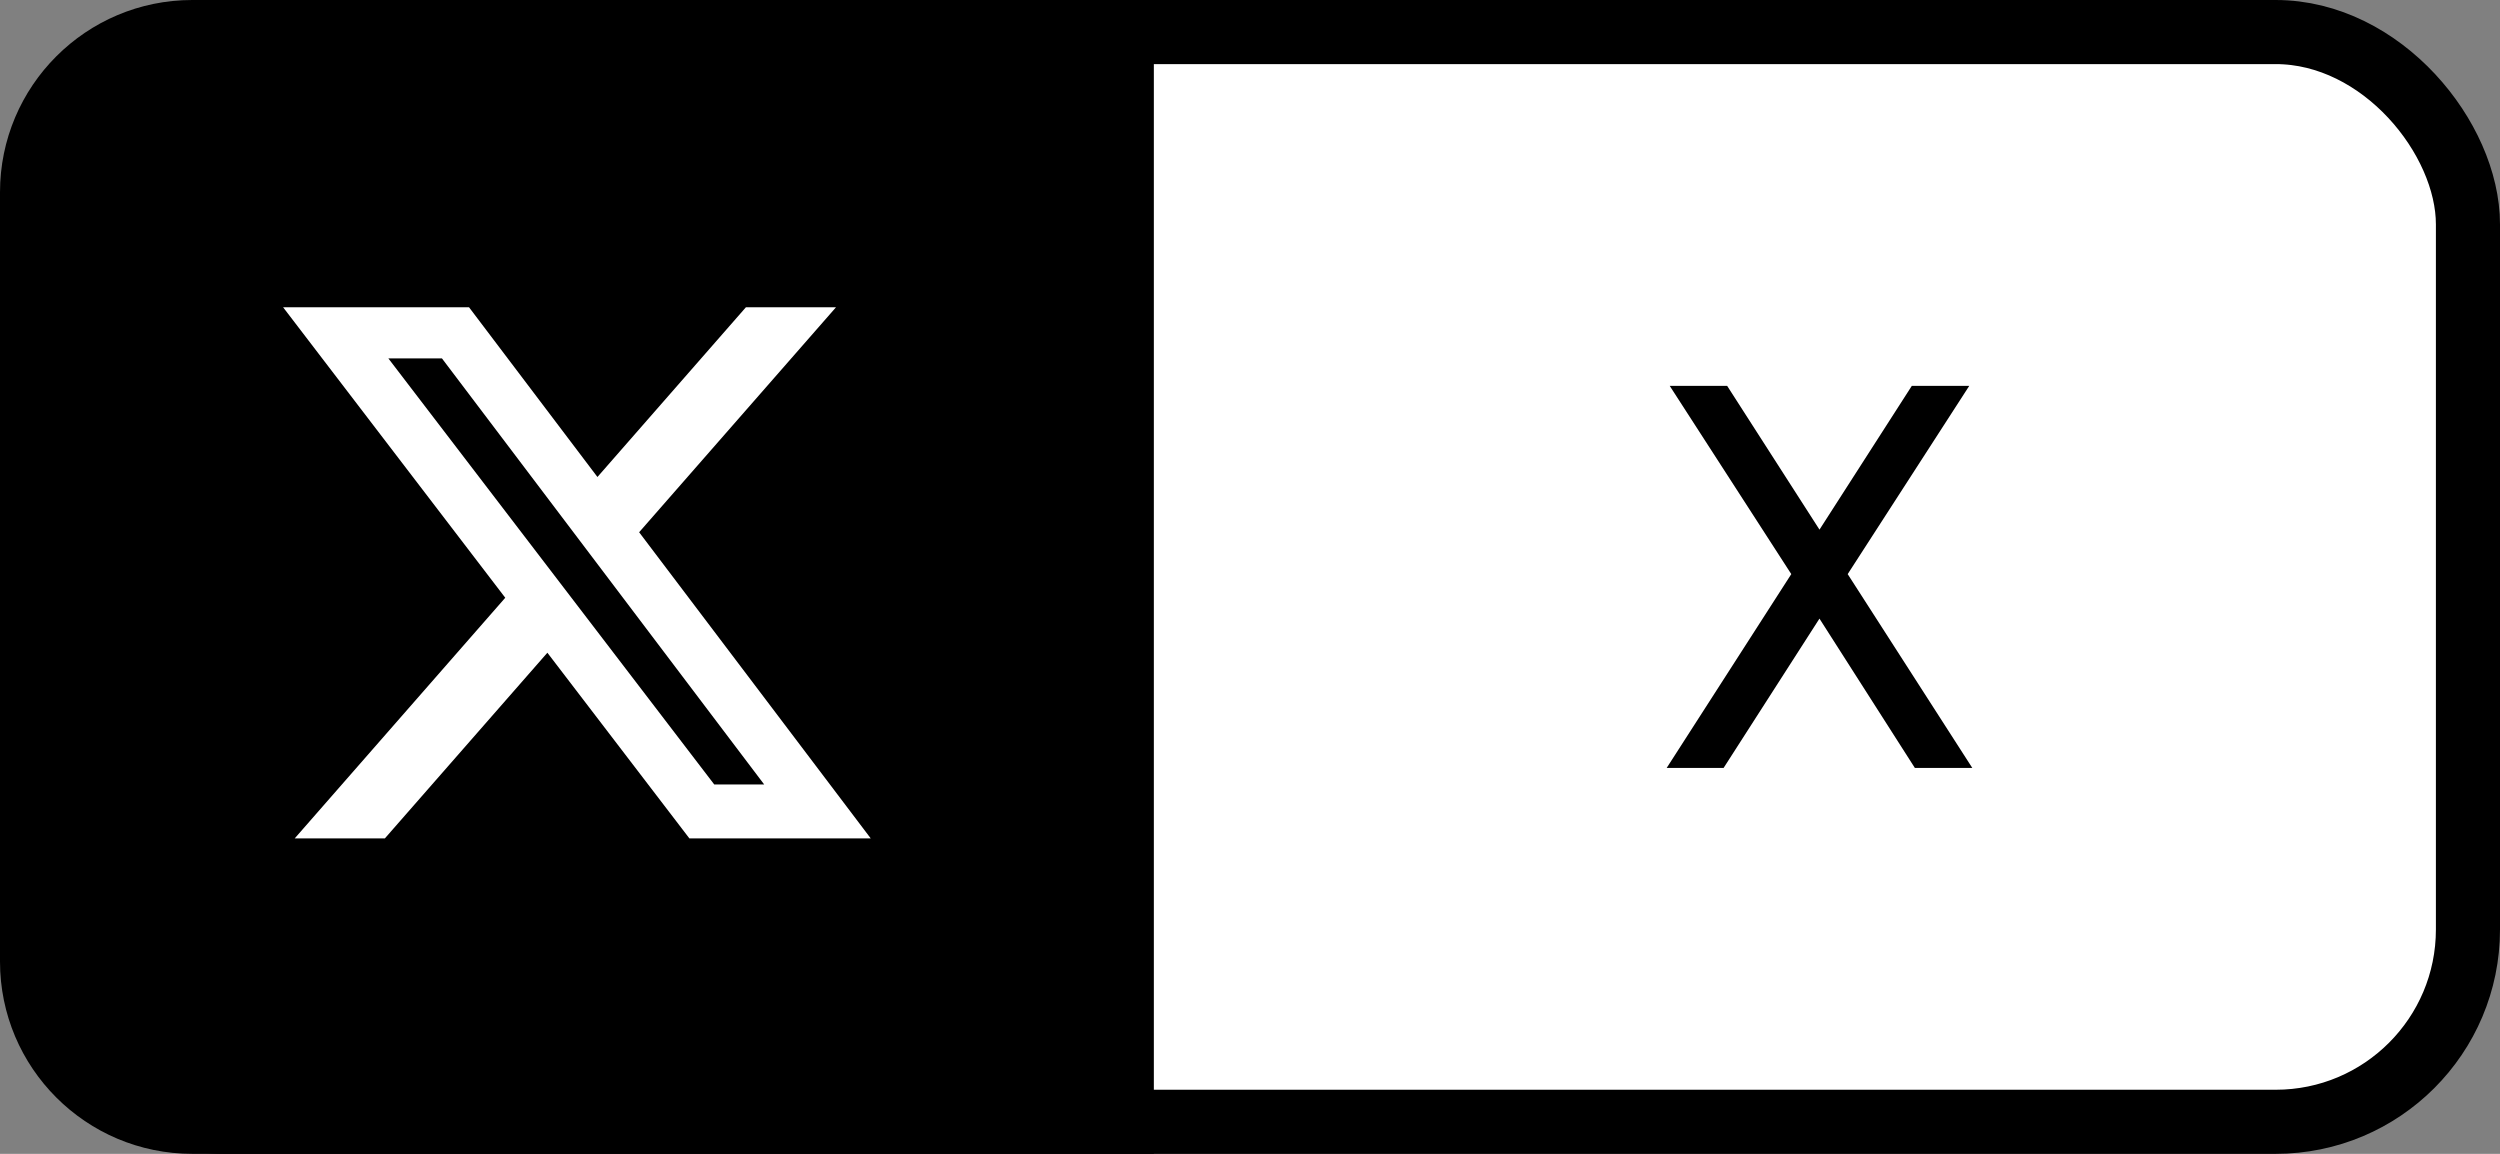 <svg width="78" height="36" viewBox="0 0 78 36" fill="none" xmlns="http://www.w3.org/2000/svg">
<rect x="0" y="0" width="78" height="36" fill="#808080" stroke="none"/>
<rect width="76" height="34" fill="white" rx="6" ry="6" x="1" y="1" stroke-width="2" stroke="black" />
<path d="M6 0H36V36H6C2.686 36 0 33.314 0 30V6C0 2.686 2.686 0 6 0Z" fill="black"/>
<path d="M23.272 9.587H26.083L19.941 16.606L27.167 26.158H21.509L17.078 20.365L12.008 26.158H9.195L15.764 18.65L8.833 9.587H14.634L18.64 14.882L23.272 9.587ZM22.285 24.476H23.843L13.788 11.181H12.116L22.285 24.476Z" fill="white"/>
<path d="M52 23.96L55.888 17.912L52.096 12.04H53.888L57.104 17.048H56.432L59.648 12.04H61.44L57.648 17.912L61.536 23.96H59.744L56.432 18.776H57.104L53.776 23.96H52Z" fill="black"/>
</svg>
